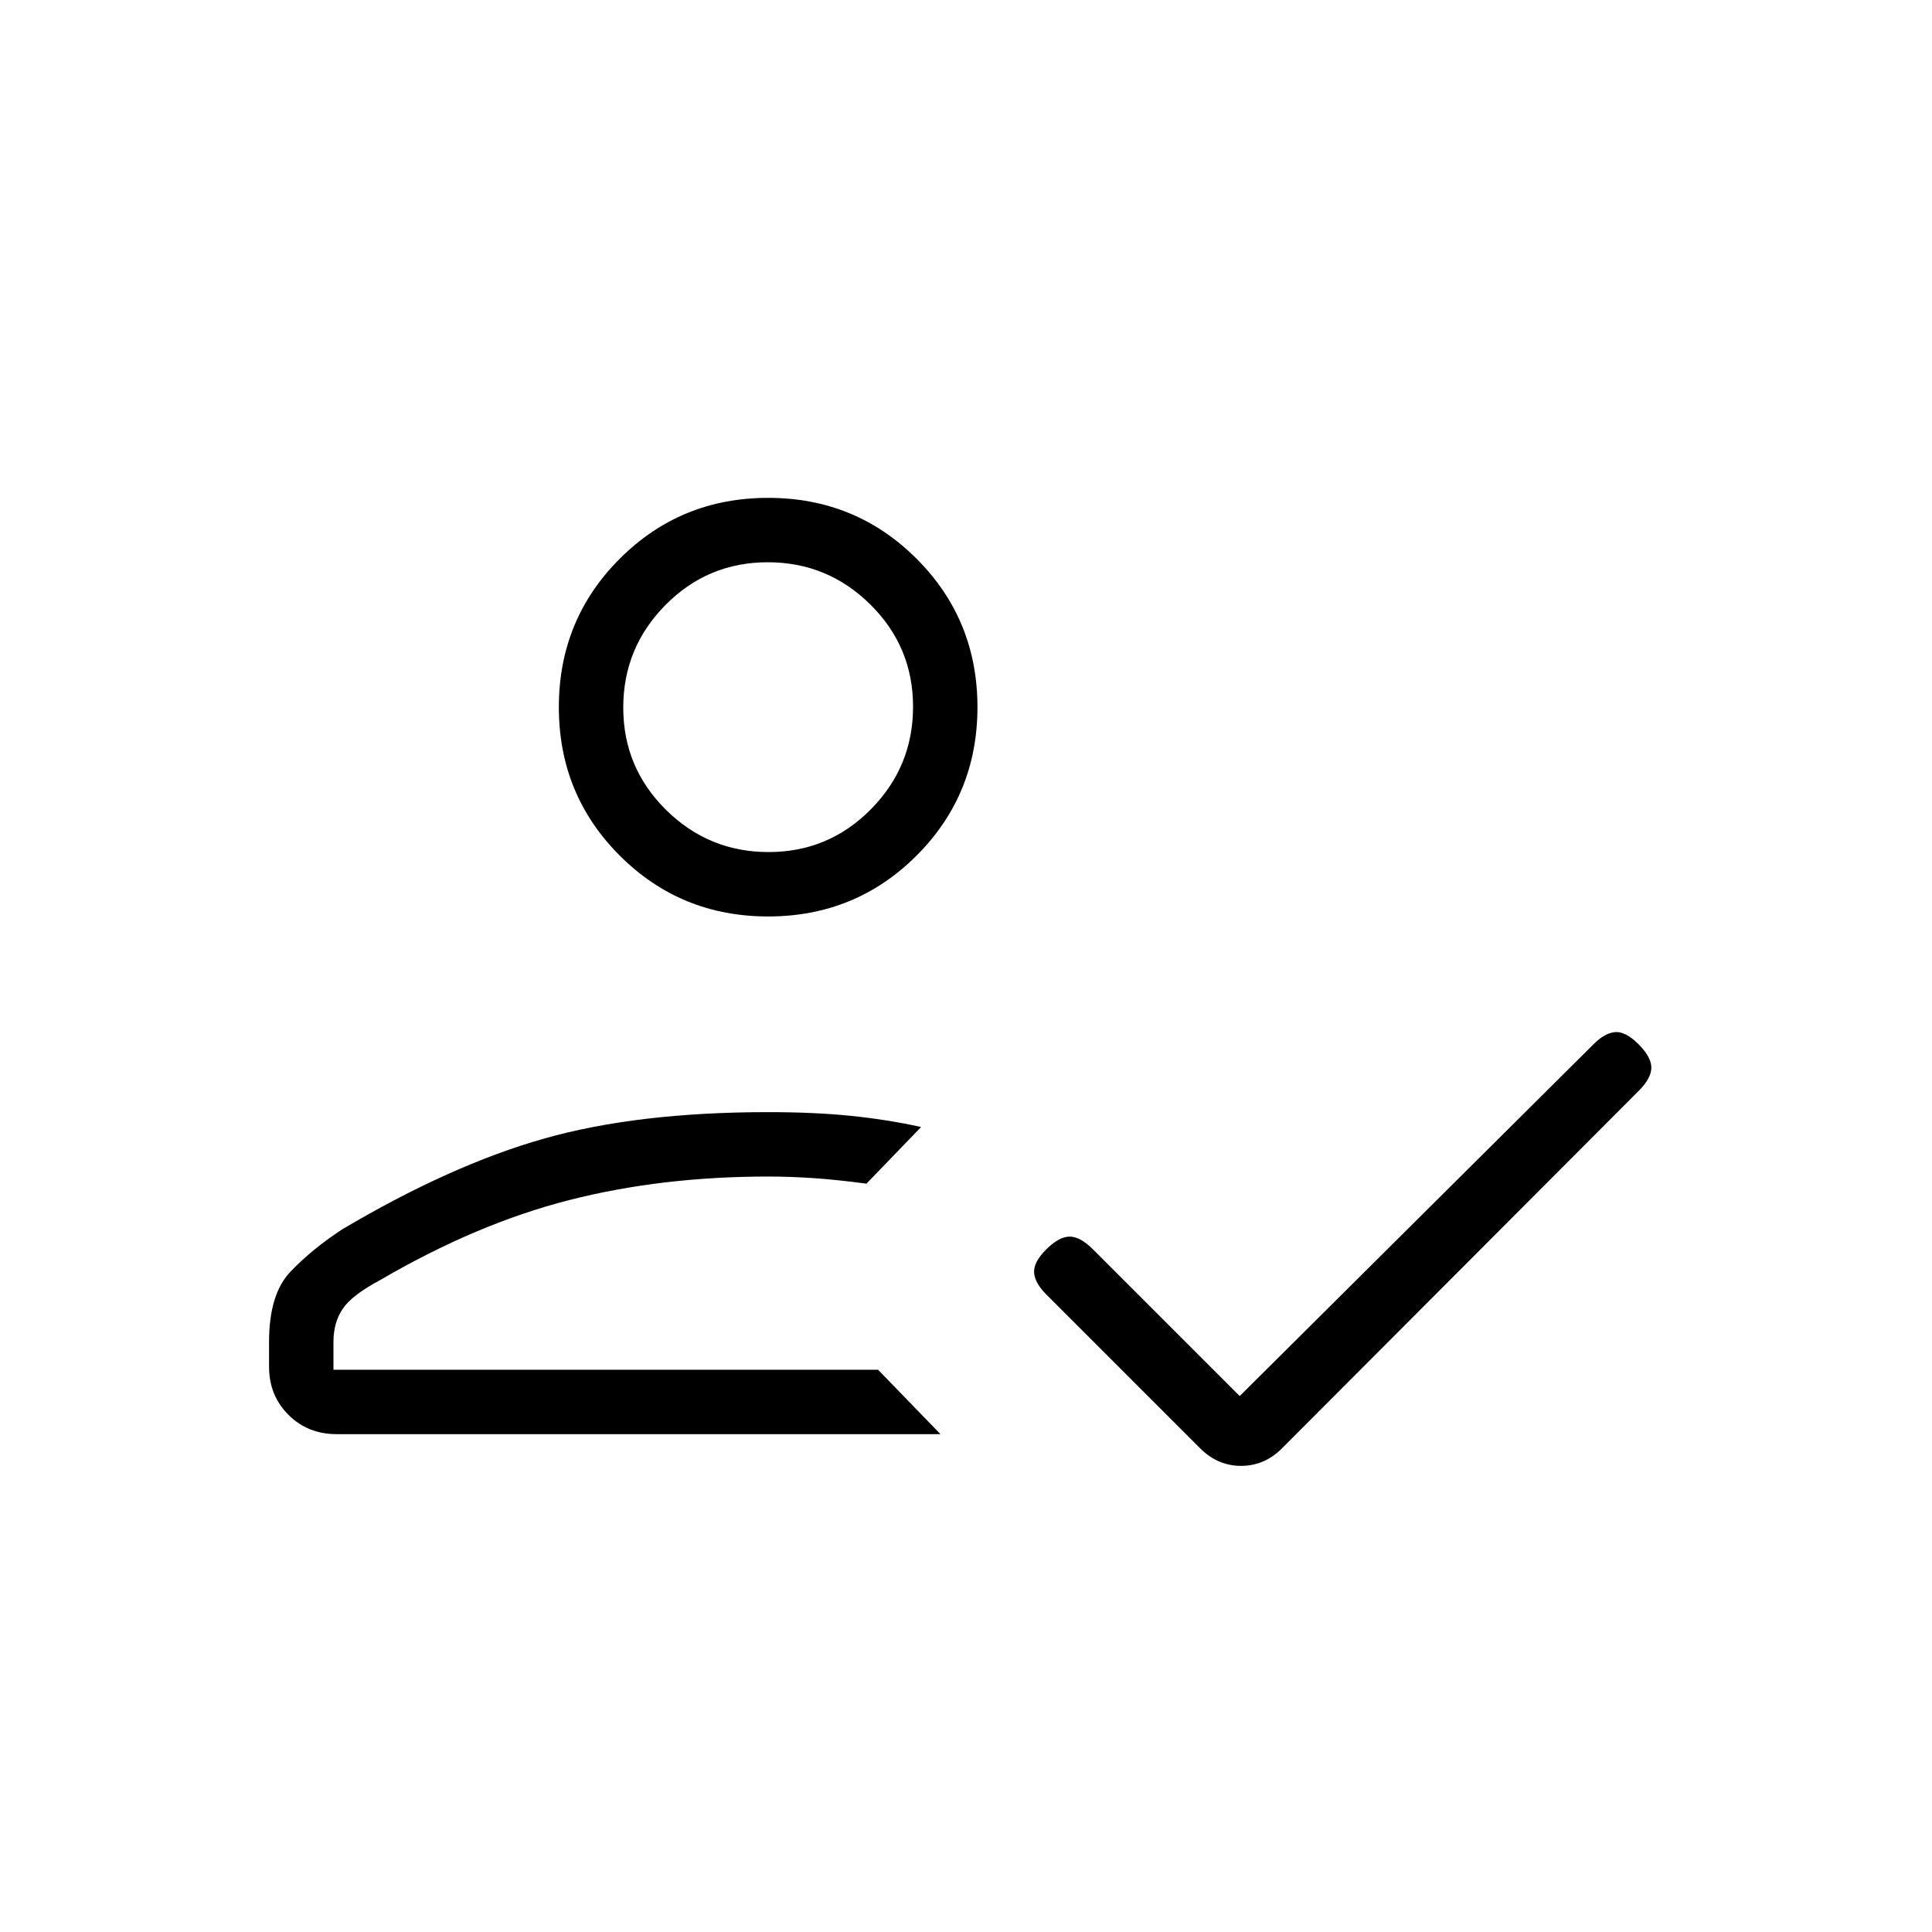 <svg xmlns="http://www.w3.org/2000/svg" height="20" viewBox="0 -960 960 960" width="20"><path d="M467.308-247.384H167.231q-14.316 0-23.927-9.612-9.612-9.611-9.612-23.927v-12.308q0-23.692 10.577-34.807 10.577-11.116 25.654-21.039 54-32 100.385-45.154 46.384-13.154 111.384-13.154 23 0 41.116 1.846 18.115 1.847 34.884 5.539l-27.154 28.154q-15-2-26.615-2.769-11.615-.77-22.231-.77-53 0-98.846 11.693Q237-352 189-324q-14.181 7.557-18.744 14.389-4.564 6.833-4.564 16.38v13.846h270.616l31 32.001ZM616-266.308l175.846-174.846q5.616-5.615 10.769-6 5.154-.385 11.539 6t6.385 11.654q0 5.269-6.385 11.654L637.038-240.354q-8.716 8.739-20.339 8.739-11.622 0-20.314-8.693l-76.539-76.538q-5.615-5.615-6-10.769-.385-5.154 6-11.539t11.654-6.385q5.269 0 11.654 6.385L616-266.308ZM381.692-504.615q-43.5 0-73.75-30.25t-30.25-73.75q0-43.501 30.25-73.751 30.25-30.25 73.75-30.25t73.751 30.25q30.25 30.25 30.25 73.751 0 43.5-30.25 73.75-30.251 30.25-73.751 30.25Zm19.616 189.461Zm-19.403-221.461q29.787 0 50.787-21.213 21-21.212 21-51 0-29.787-21.212-50.787t-51-21q-29.788 0-50.788 21.212-21 21.212-21 51t21.213 50.788q21.212 21 51 21Zm-.213-72Z"/></svg>